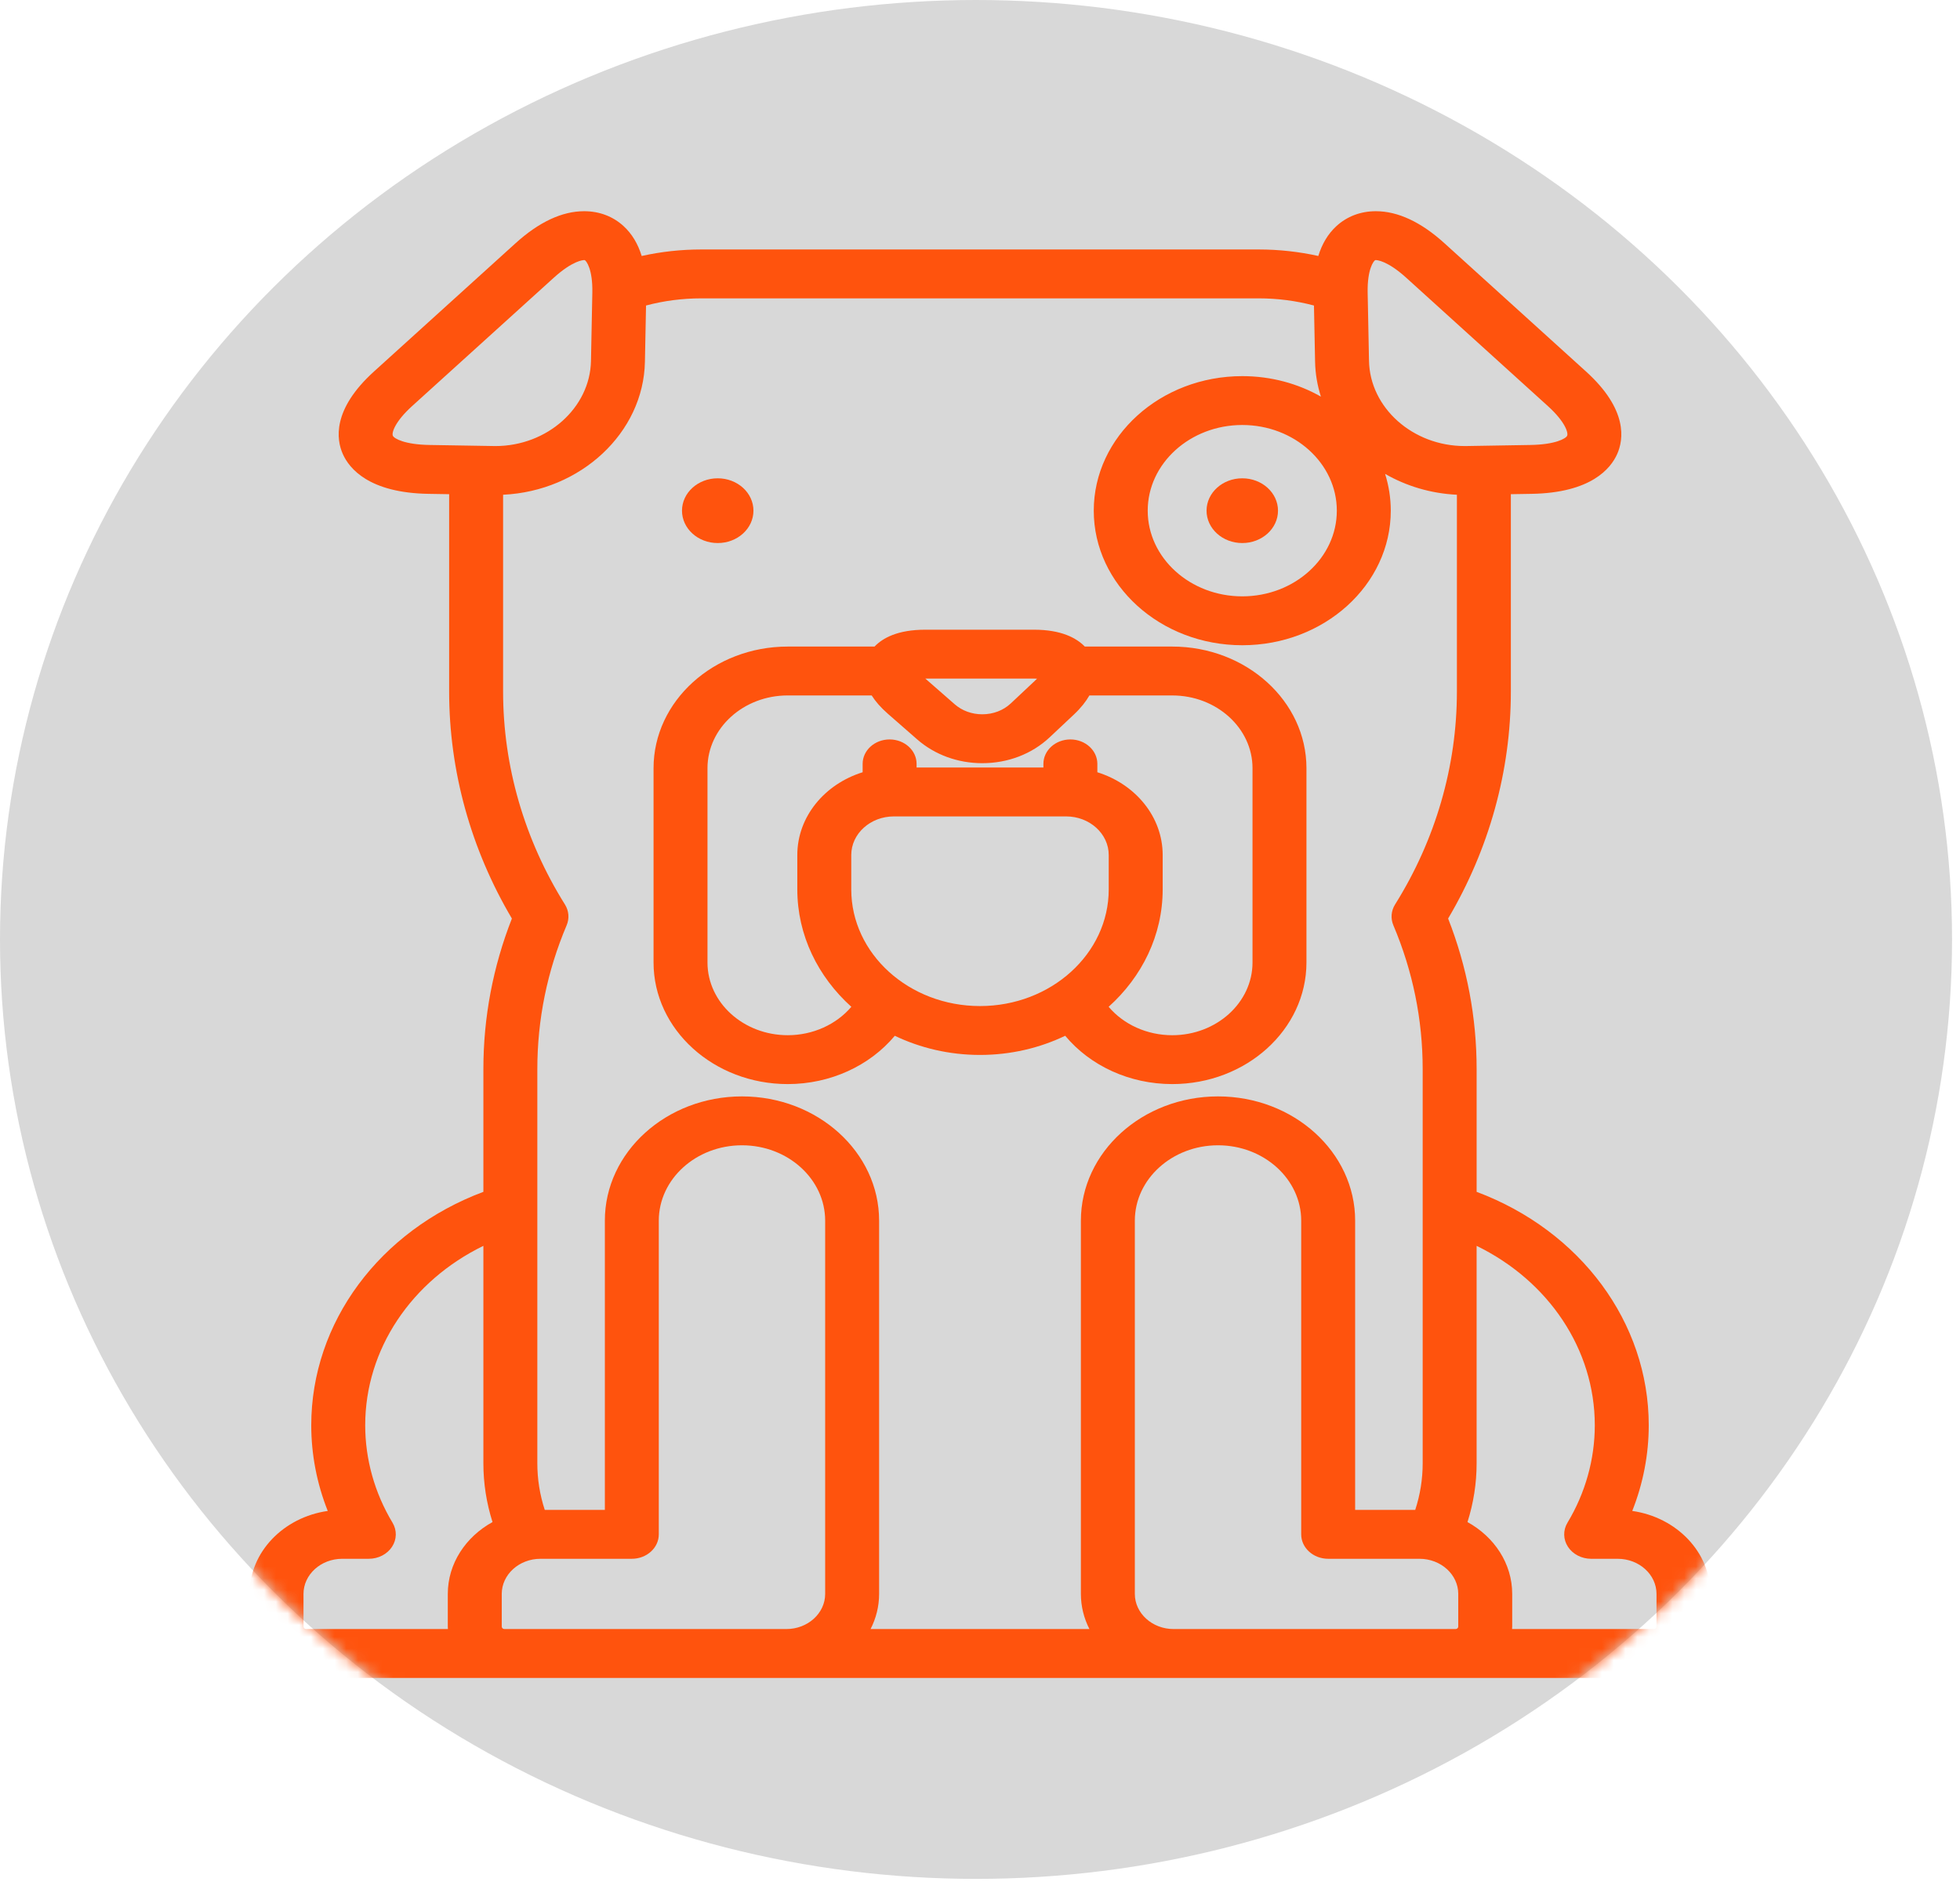 <?xml version="1.0" encoding="UTF-8"?>
<svg width="167px" height="161px" viewBox="0 0 167 161" version="1.1" xmlns="http://www.w3.org/2000/svg" xmlns:xlink="http://www.w3.org/1999/xlink">
    <!-- Generator: Sketch 41.2 (35397) - http://www.bohemiancoding.com/sketch -->
    <title>bulldog (1)</title>
    <desc>Created with Sketch.</desc>
    <defs>
        <ellipse id="path-1" cx="83.161" cy="80.063" rx="83.161" ry="80.063"></ellipse>
    </defs>
    <g id="Home-Page" stroke="none" stroke-width="1" fill="none" fill-rule="evenodd">
        <g id="Desktop" transform="translate(-158, -2451)">
            <g id="price-box" transform="translate(77, 2417)">
                <g id="bulldog-(1)" transform="translate(81, 34)">
                    <mask id="mask-2" fill="white">
                        <use xlink:href="#path-1"></use>
                    </mask>
                    <use id="Mask" fill="#D8D8D8" xlink:href="#path-1"></use>
                    <g mask="url(#mask-2)" id="Layer_1">
                        <g transform="translate(21, 18)">
                            <g>
                                <g id="Group" fill="#FF530D">
                                    <ellipse id="Oval" cx="84.847" cy="25.522" rx="3.044" ry="2.759"></ellipse>
                                    <path d="M90.315,64.027 L90.315,47.466 C90.315,41.751 85.186,37.103 78.88,37.103 L71.43,37.103 C70.721,36.374 69.432,35.666 67.103,35.666 L57.837,35.666 C55.487,35.666 54.209,36.375 53.514,37.103 L46.12,37.103 C39.814,37.103 34.685,41.751 34.685,47.466 L34.685,64.027 C34.685,69.741 39.814,74.39 46.12,74.39 C49.751,74.39 53.109,72.827 55.241,70.273 C57.41,71.313 59.88,71.906 62.5,71.906 C65.12,71.906 67.59,71.313 69.759,70.272 C71.887,72.829 75.234,74.39 78.881,74.39 C85.186,74.39 90.315,69.741 90.315,64.027 Z M67.103,39.832 L67.103,39.831 C67.196,39.831 67.282,39.833 67.361,39.837 C67.309,39.891 67.251,39.948 67.186,40.009 L65.127,41.944 C64.489,42.544 63.624,42.875 62.693,42.875 C61.809,42.875 60.976,42.572 60.346,42.021 L57.843,39.832 L67.103,39.832 L67.103,39.832 Z M62.5,67.74 C56.451,67.74 51.531,63.281 51.531,57.801 L51.531,54.868 C51.531,53.054 53.159,51.578 55.162,51.578 L69.837,51.578 C71.839,51.578 73.468,53.054 73.468,54.868 L73.468,57.801 C73.468,63.281 68.548,67.74 62.5,67.74 Z M73.461,67.804 C76.302,65.248 78.065,61.708 78.065,57.801 L78.065,54.868 C78.065,51.601 75.733,48.82 72.499,47.815 L72.499,47.101 C72.499,45.95 71.47,45.018 70.201,45.018 C68.931,45.018 67.902,45.95 67.902,47.101 L67.902,47.412 L57.097,47.412 L57.097,47.101 C57.097,45.95 56.068,45.018 54.798,45.018 C53.529,45.018 52.5,45.95 52.5,47.101 L52.5,47.814 C49.266,48.82 46.934,51.601 46.934,54.868 L46.934,57.8 C46.934,61.707 48.697,65.247 51.538,67.804 C50.261,69.306 48.27,70.224 46.119,70.224 C42.348,70.224 39.281,67.444 39.281,64.027 L39.281,47.466 C39.281,44.048 42.349,41.268 46.119,41.268 L53.27,41.268 C53.581,41.759 54.023,42.281 54.645,42.825 L57.153,45.019 C58.644,46.323 60.611,47.042 62.693,47.042 C64.884,47.042 66.924,46.258 68.436,44.836 L70.494,42.902 C71.106,42.327 71.53,41.78 71.821,41.269 L78.88,41.269 C82.651,41.269 85.719,44.049 85.719,47.466 L85.719,64.027 C85.719,67.445 82.651,70.225 78.88,70.225 C76.72,70.224 74.736,69.308 73.461,67.804 Z" id="Shape"></path>
                                    <ellipse id="Oval" cx="40.153" cy="25.522" rx="3.044" ry="2.759"></ellipse>
                                    <path d="M118.075,110.768 C118.999,108.437 119.48,105.961 119.48,103.468 C119.48,94.695 113.651,86.884 104.815,83.573 L104.815,73.11 C104.815,68.706 103.998,64.395 102.386,60.281 C105.886,54.361 107.731,47.695 107.731,40.939 L107.731,24.117 L109.486,24.088 C114.563,24.006 116.242,21.927 116.79,20.696 C117.339,19.464 117.724,16.913 114.133,13.659 L102.072,2.729 C100.074,0.918 98.107,0 96.227,0 C94.93,0 93.766,0.442 92.858,1.279 C92.154,1.928 91.644,2.778 91.325,3.816 C89.669,3.449 87.97,3.261 86.244,3.261 L38.756,3.261 C37.029,3.261 35.329,3.448 33.674,3.816 C33.355,2.778 32.845,1.928 32.141,1.279 C31.234,0.442 30.069,0 28.773,0 C26.893,0 24.926,0.918 22.928,2.729 L10.867,13.659 C7.277,16.913 7.661,19.465 8.21,20.696 C8.759,21.928 10.438,24.006 15.513,24.088 L17.269,24.117 L17.269,40.939 C17.269,47.695 19.114,54.361 22.615,60.282 C21.002,64.396 20.186,68.706 20.186,73.11 L20.186,83.573 C11.349,86.883 5.52,94.695 5.52,103.468 C5.52,105.961 6,108.438 6.925,110.768 C3.154,111.307 0.262,114.273 0.262,117.84 L0.262,120.625 C0.262,123.037 2.428,125 5.089,125 L119.911,125 C122.573,125 124.738,123.037 124.738,120.625 L124.738,117.84 C124.738,114.273 121.845,111.307 118.075,110.768 Z M96.172,4.17 C96.176,4.169 96.195,4.166 96.227,4.166 C96.322,4.166 97.203,4.208 98.822,5.675 L110.882,16.604 C112.375,17.957 112.635,18.894 112.527,19.136 C112.419,19.378 111.514,19.888 109.403,19.922 L103.945,20.013 L103.794,20.014 C99.378,20.014 95.722,16.757 95.645,12.753 L95.53,6.94 C95.492,4.945 96.039,4.237 96.172,4.17 Z M92.903,25.522 C92.903,29.548 89.289,32.823 84.847,32.823 C80.404,32.823 76.79,29.548 76.79,25.522 C76.79,21.496 80.404,18.22 84.847,18.22 C89.289,18.22 92.903,21.496 92.903,25.522 Z M15.596,19.922 C13.485,19.888 12.58,19.378 12.472,19.136 C12.364,18.894 12.625,17.957 14.117,16.604 L26.178,5.675 C27.796,4.208 28.678,4.166 28.773,4.166 C28.804,4.166 28.822,4.168 28.824,4.168 C28.961,4.237 29.508,4.945 29.469,6.939 L29.354,12.754 C29.277,16.758 25.621,20.015 21.205,20.015 L15.596,19.922 Z M17.154,117.84 L17.154,120.625 C17.154,120.696 17.162,120.764 17.165,120.834 L5.089,120.834 C4.962,120.834 4.859,120.74 4.859,120.625 L4.859,117.84 C4.859,116.189 6.341,114.846 8.162,114.846 L10.425,114.846 C11.236,114.846 11.987,114.458 12.401,113.827 C12.816,113.195 12.831,112.411 12.443,111.766 C10.921,109.237 10.117,106.368 10.117,103.468 C10.117,96.991 14.055,91.165 20.186,88.176 L20.186,106.709 C20.186,108.418 20.45,110.094 20.964,111.716 C18.682,112.973 17.154,115.248 17.154,117.84 Z M49.307,117.84 C49.307,119.491 47.825,120.834 46.003,120.834 L21.981,120.834 C21.854,120.834 21.751,120.741 21.751,120.625 L21.751,117.84 C21.751,116.189 23.232,114.846 25.054,114.846 L32.834,114.846 C34.103,114.846 35.132,113.914 35.132,112.764 L35.132,86.029 C35.132,82.487 38.312,79.606 42.22,79.606 C46.127,79.606 49.307,82.487 49.307,86.029 L49.307,117.84 L49.307,117.84 Z M71.823,120.834 L53.177,120.834 C53.642,119.923 53.904,118.908 53.904,117.84 L53.904,86.029 C53.904,80.19 48.662,75.44 42.22,75.44 C35.777,75.44 30.536,80.19 30.536,86.029 L30.536,110.68 L25.416,110.68 C24.997,109.396 24.783,108.067 24.783,106.71 L24.783,73.11 C24.783,68.89 25.623,64.767 27.28,60.857 C27.527,60.275 27.473,59.625 27.134,59.082 C23.687,53.577 21.866,47.303 21.866,40.939 L21.866,24.164 C28.473,23.852 33.834,18.886 33.95,12.828 L34.045,8.037 C35.57,7.632 37.148,7.427 38.756,7.427 L86.244,7.427 C87.852,7.427 89.43,7.633 90.955,8.038 L91.05,12.826 C91.07,13.855 91.244,14.852 91.546,15.801 C89.602,14.696 87.306,14.055 84.847,14.055 C77.87,14.055 72.193,19.199 72.193,25.522 C72.193,31.845 77.87,36.99 84.847,36.99 C91.824,36.99 97.5,31.845 97.5,25.522 C97.5,24.435 97.329,23.384 97.015,22.385 C98.809,23.418 100.9,24.058 103.134,24.164 L103.134,40.939 C103.134,47.303 101.312,53.577 97.866,59.082 C97.527,59.623 97.474,60.275 97.72,60.856 C99.377,64.767 100.218,68.89 100.218,73.11 L100.218,106.709 C100.218,108.067 100.002,109.396 99.583,110.68 L94.464,110.68 L94.464,86.029 C94.464,80.19 89.223,75.44 82.78,75.44 C76.338,75.44 71.096,80.19 71.096,86.029 L71.096,117.84 C71.096,118.908 71.358,119.923 71.823,120.834 Z M103.249,120.625 C103.249,120.741 103.146,120.834 103.019,120.834 L78.996,120.834 C77.175,120.834 75.693,119.491 75.693,117.84 L75.693,86.029 C75.693,82.487 78.873,79.606 82.78,79.606 C86.688,79.606 89.868,82.487 89.868,86.029 L89.868,112.763 C89.868,113.914 90.897,114.846 92.166,114.846 L99.946,114.846 C101.767,114.846 103.249,116.189 103.249,117.84 L103.249,120.625 Z M119.911,120.834 L107.834,120.834 C107.838,120.764 107.846,120.696 107.846,120.625 L107.846,117.84 C107.846,115.248 106.318,112.974 104.036,111.717 C104.549,110.095 104.814,108.42 104.814,106.71 L104.814,88.177 C110.945,91.166 114.883,96.991 114.883,103.468 C114.883,106.368 114.079,109.238 112.557,111.767 C112.168,112.412 112.184,113.195 112.598,113.827 C113.013,114.459 113.764,114.847 114.575,114.847 L116.838,114.847 C118.659,114.847 120.141,116.19 120.141,117.841 L120.141,120.625 L120.141,120.625 C120.141,120.741 120.038,120.834 119.911,120.834 Z" id="Shape"></path>
                                </g>
                            </g>
                        </g>
                    </g>
                </g>
            </g>
        </g>
    </g>
</svg>